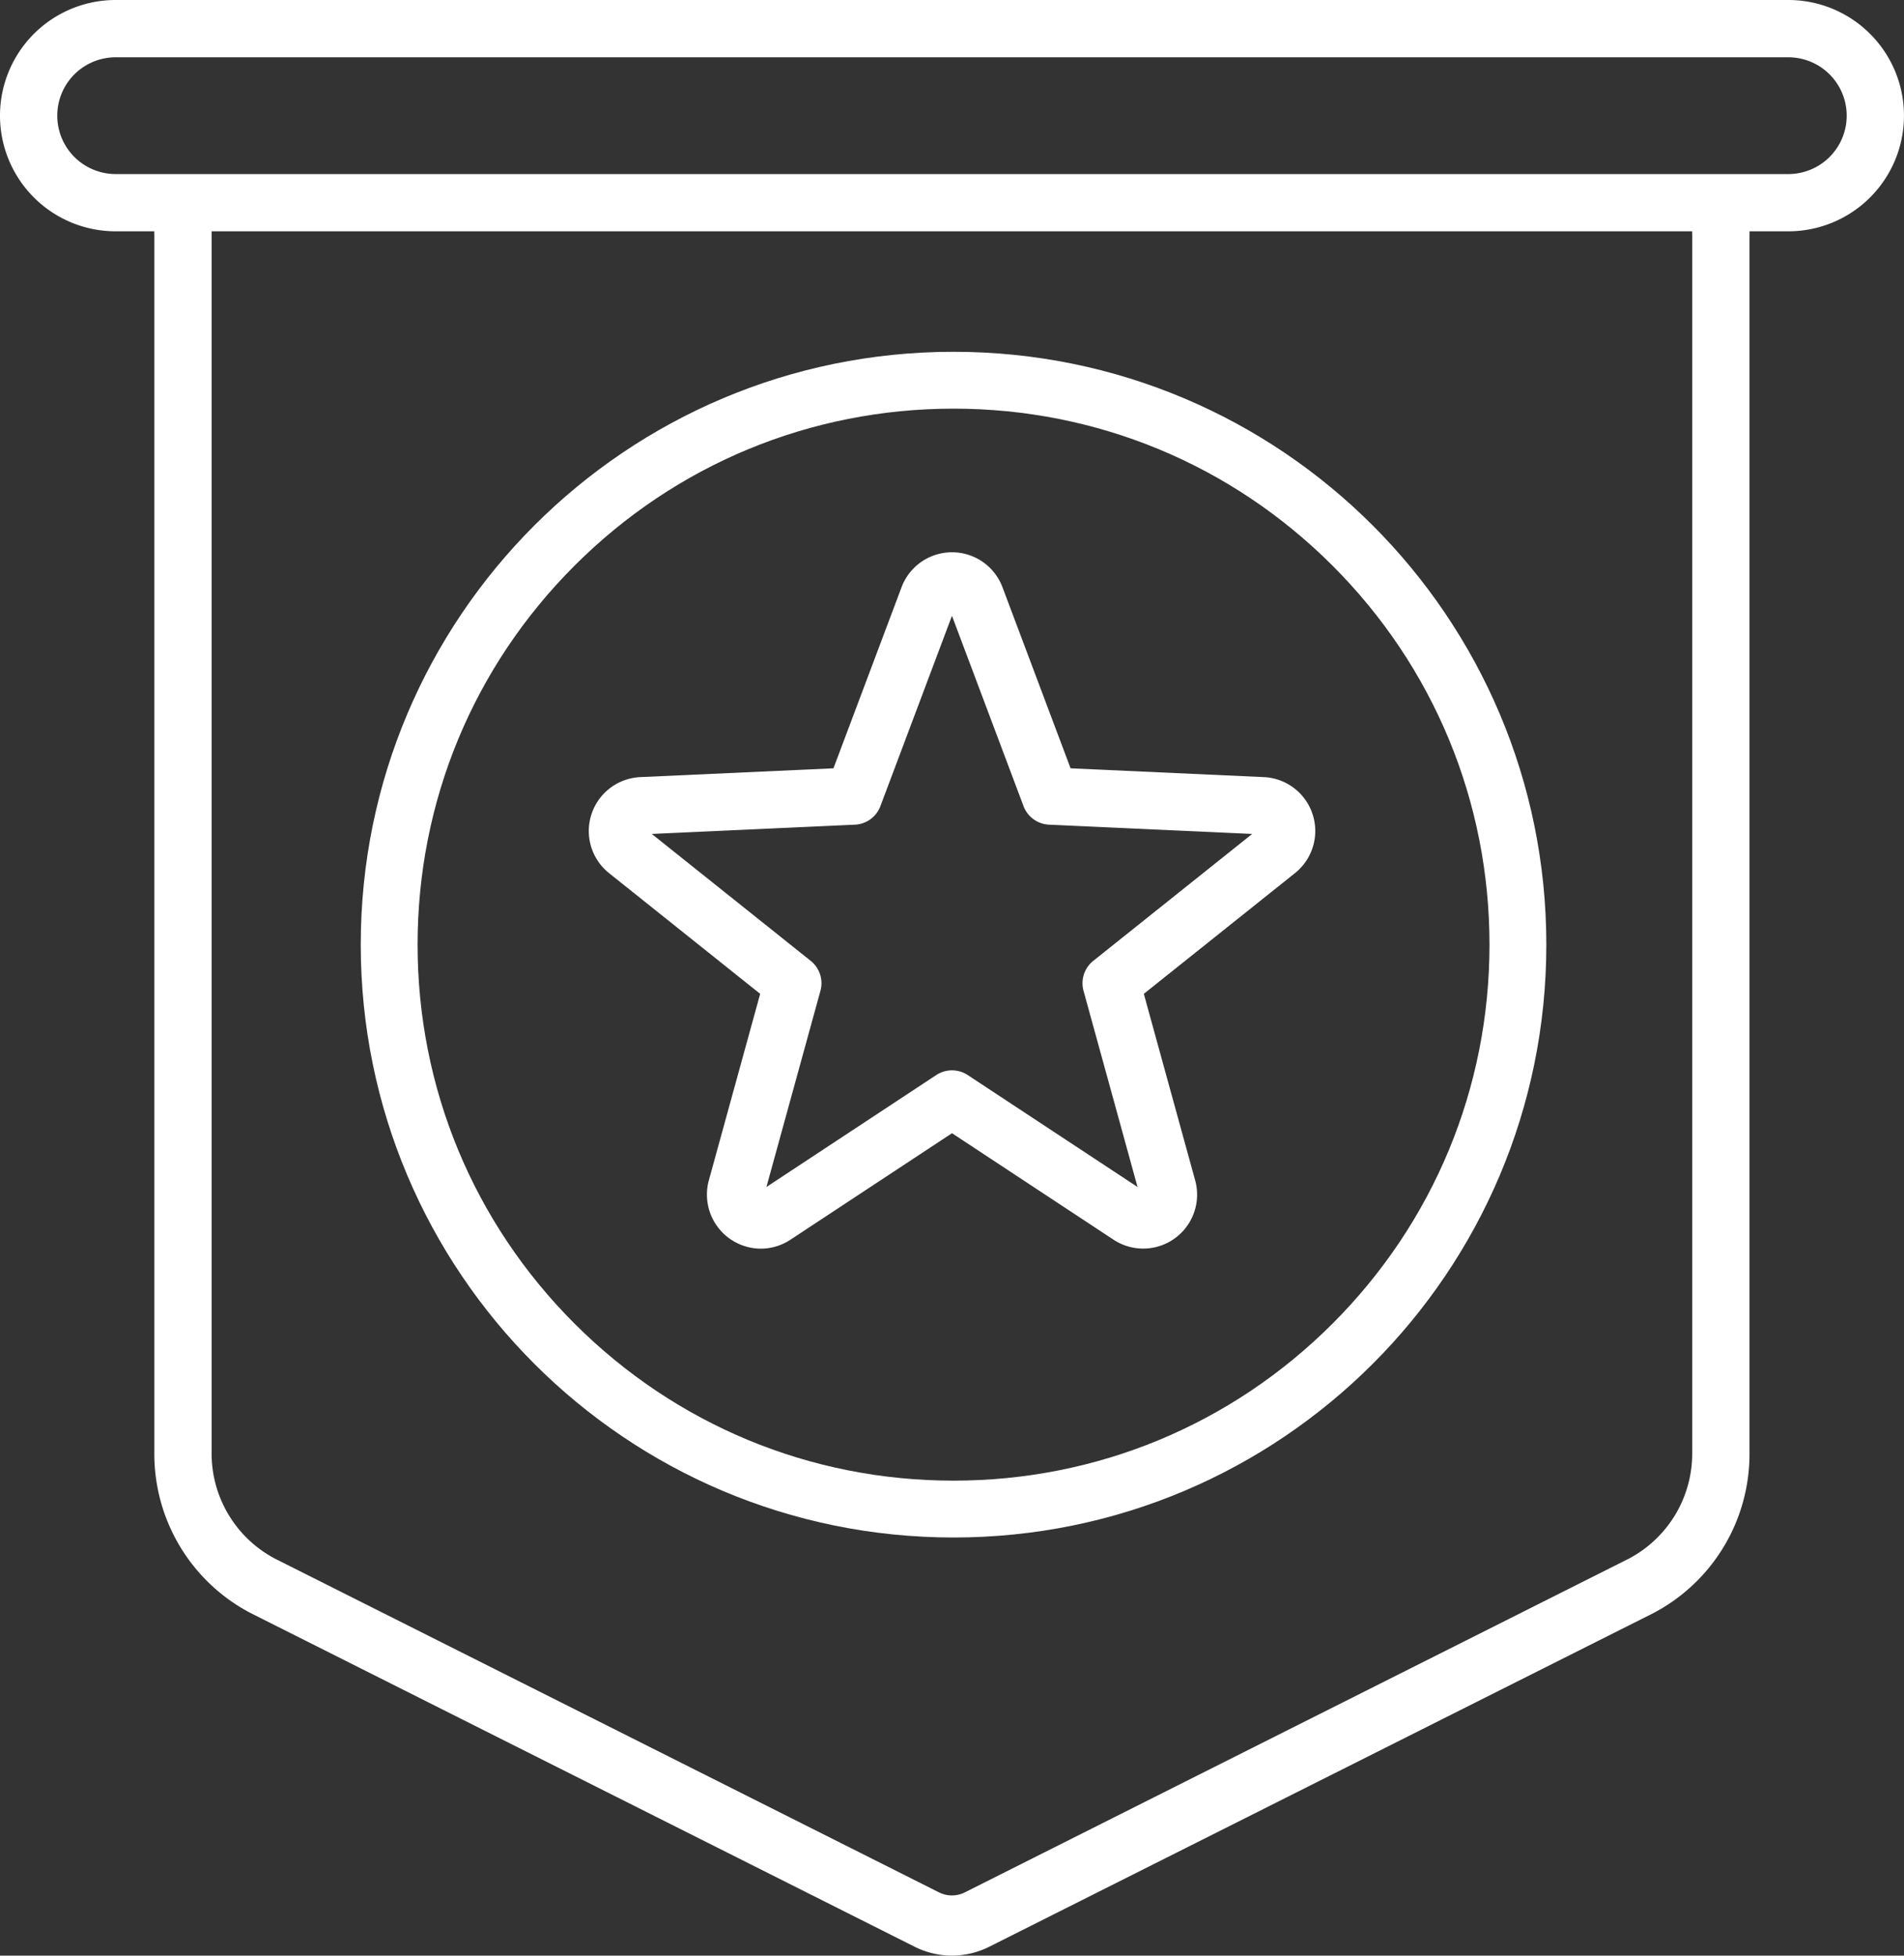 <svg xmlns="http://www.w3.org/2000/svg" width="56.934" height="58.472" viewBox="0 0 56.934 58.472">
    <rect x="0" y="0" width="56.934" height="58.472" fill="#333333" stroke="none"/>
    <defs>
        <style>
            .prefix__cls-1{fill:#fff}
        </style>
    </defs>
    <g id="prefix__Group_6024" data-name="Group 6024" transform="translate(-848.921 -964)">
        <g id="prefix__pennant" transform="translate(848.921 964)">
            <path id="prefix__Path_10272" d="M159.291 165.422a1.617 1.617 0 01-1.554-2.043l1.535-5.576-4.519-3.609a1.613 1.613 0 01.933-2.871l5.777-.263 2.036-5.413a1.612 1.612 0 013.019 0l2.036 5.413 5.777.263a1.612 1.612 0 01.932 2.871l-4.519 3.609 1.535 5.576a1.612 1.612 0 01-2.442 1.774l-4.829-3.183-4.829 3.183a1.61 1.61 0 01-.888.269zm-3.26-12.4l4.751 3.794a.856.856 0 01.291.9l-1.614 5.862 5.077-3.346a.856.856 0 01.943 0l5.077 3.346-1.614-5.862a.856.856 0 01.291-.9l4.751-3.794-6.074-.277a.858.858 0 01-.763-.554l-2.14-5.691-2.14 5.691a.856.856 0 01-.763.554zm18.222.012zm-9.339-6.785" class="prefix__cls-1" data-name="Path 10272" transform="translate(-136.541 -128.088)"/>
            <path id="prefix__Path_10273" d="M64.255 128.173a2.507 2.507 0 01-1.129-.271L43.28 117.93a5.371 5.371 0 01-2.877-4.8V76.721a.858.858 0 111.713 0v36.413a3.553 3.553 0 001.9 3.173l19.846 9.973a.861.861 0 00.781 0l19.846-9.973a3.553 3.553 0 001.9-3.173V76.721a.858.858 0 111.713 0v36.413a5.372 5.372 0 01-2.877 4.8L65.384 127.9a2.507 2.507 0 01-1.129.273zm0 0" class="prefix__cls-1" data-name="Path 10273" transform="translate(-35.788 -69.702)"/>
            <path id="prefix__Path_10274" d="M53.475 6.916H3.458a3.458 3.458 0 010-6.916h50.017a3.458 3.458 0 010 6.916zM3.458 1.713a1.745 1.745 0 000 3.491h50.017a1.745 1.745 0 000-3.491zm0 0" class="prefix__cls-1" data-name="Path 10274"/>
        </g>
        <g id="prefix__Path_10275" data-name="Path 10275" style="fill:none">
            <path d="M17.726 0A17.726 17.726 0 110 17.726 17.726 17.726 0 0117.726 0z" style="stroke:none" transform="translate(859.708 974.518)"/>
            <path d="M17.726 1.7c-4.28 0-8.305 1.667-11.332 4.694C3.367 9.42 1.7 13.445 1.7 17.726c0 4.28 1.667 8.305 4.694 11.332 3.027 3.027 7.051 4.694 11.332 4.694 4.28 0 8.305-1.667 11.332-4.694 3.027-3.027 4.694-7.052 4.694-11.332 0-4.28-1.667-8.305-4.694-11.332C26.03 3.367 22.006 1.7 17.726 1.7m0-1.7c9.79 0 17.726 7.936 17.726 17.726s-7.936 17.726-17.726 17.726S0 27.516 0 17.726 7.936 0 17.726 0z" style="stroke:none;fill:#fff" transform="translate(859.708 974.518)"/>
        </g>
    </g>
</svg>
